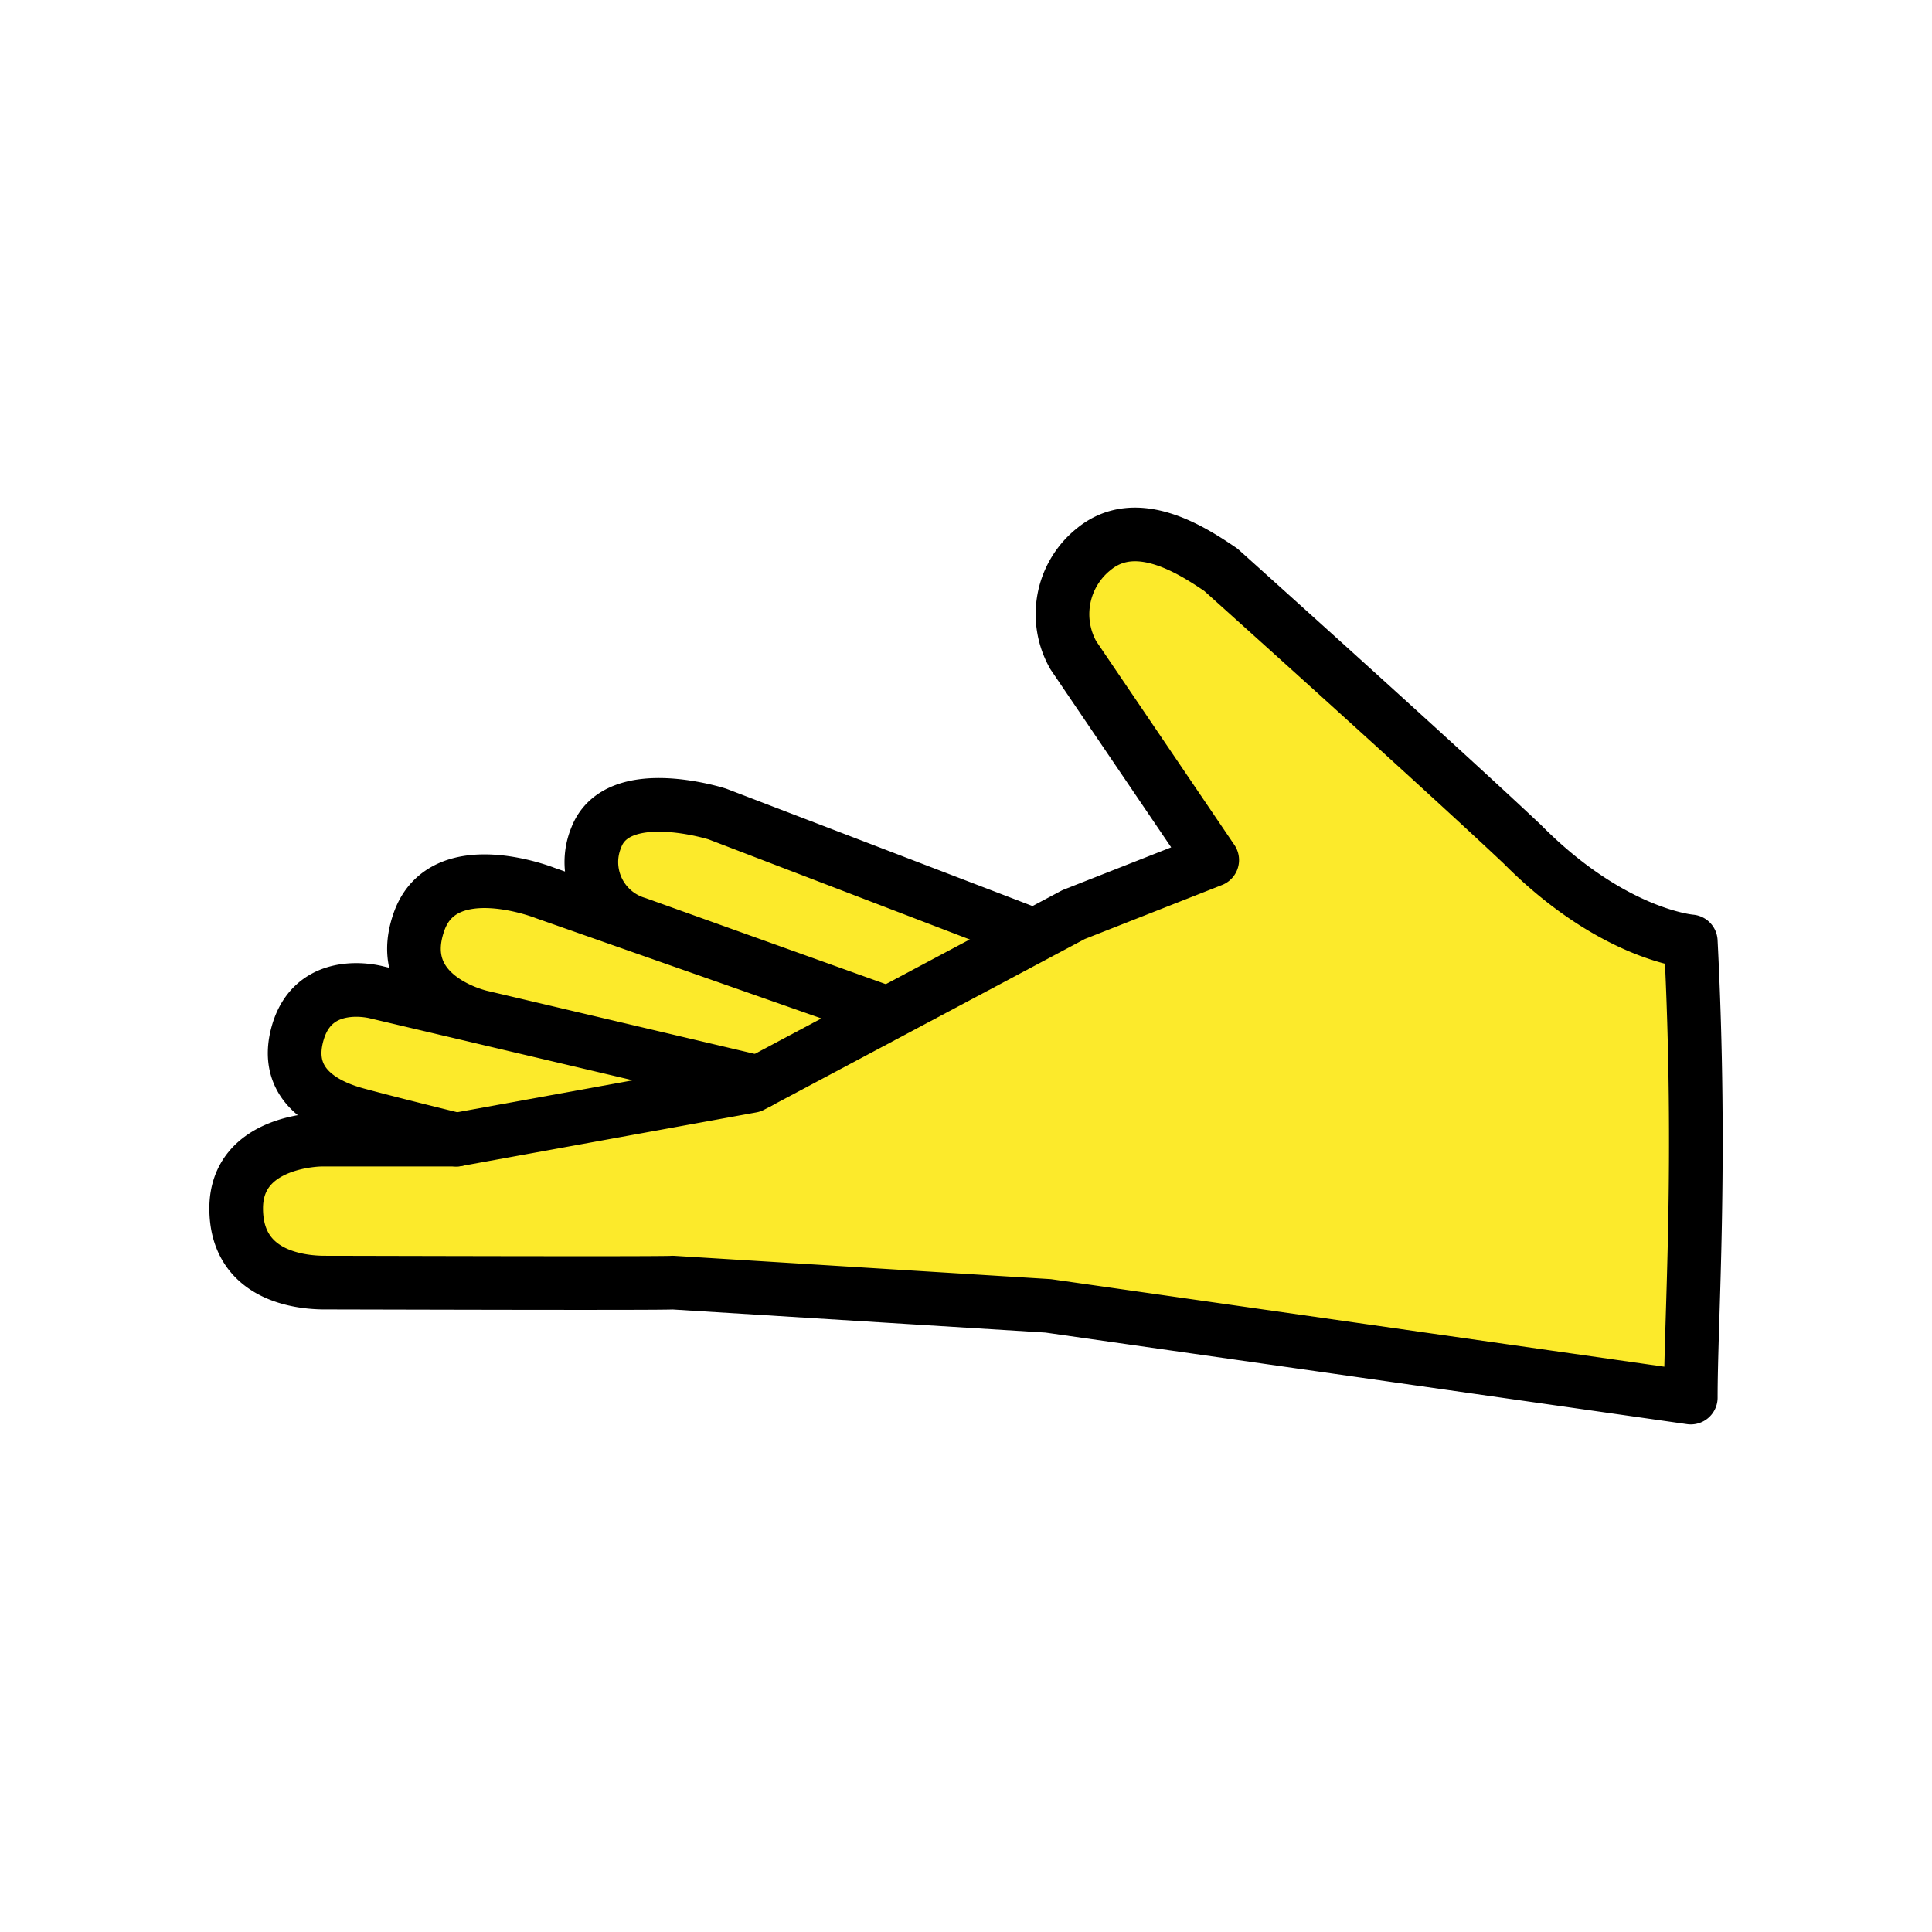 <svg xmlns="http://www.w3.org/2000/svg" width="3em" height="3em" viewBox="0 0 72 72"><path fill="#fcea2b" d="M40.55 20.95c.387-.82 2.433-.953 2.441-.953c1.93-.178 3.668 2.09 5.019 3.474c5.515 5.652 11.159 10.235 12.851 10.745c2.084.628 2.149.867 2.149.867v16.388s-.716.487-5 0c-4.7-.534-8-1.268-12-2c-1.96-.358-3.742-.685-6-1c-4.31-.59-8.651-.924-13-1c-8.002-.208-13 0-13 0h-3s-2.222-1.86-2-3c.315-1.623 3-3 3-3s-.488.23-1.03-1.062a3.6 3.6 0 0 1-.21-2.064c.27-.807.267-1.021 1.073-1.514c1.078-.66 3.358.248 3.358.248a7.2 7.2 0 0 1-.083-1.685a5.8 5.8 0 0 1 .728-2.073c.39-.866 2.015-.84 2.164-.85a5.43 5.43 0 0 1 3 1q.972.555 2 1s-1.146-1.309-.9-2.346c.227-.962.843-2.16 1.761-2.244c.406-.038 3.353.643 3.353.643l3.85 1.475l3.82 1.464l2.383.913l1.366.323l6.2-2.932l-3.285-5.049l-1.78-3.676s.592-1.711.771-2.092"/><g fill="none" stroke="#000" stroke-linecap="round" stroke-linejoin="round" stroke-width="2"><path d="M63.01 35.084s-2.9-.216-6.279-3.623c-3.09-2.918-11.233-10.227-11.233-10.227c-1.058-.717-3.132-2.077-4.728-.775a3.1 3.1 0 0 0-.77 3.96l5.175 7.632l-5.165 2.033l5.165-2.033l-5.165 2.033l-12 6.387l-11 2h-5.03s-3.178 0-3.178 2.562c0 2.477 2.302 2.766 3.302 2.766s12.653.037 12.964 0l13.995.867l23.947 3.418c0-3 .425-8.692 0-17"/><path d="m38.408 34.81l-11.675-4.474s-3.729-1.191-4.514.88a2.39 2.39 0 0 0 1.528 3.203l8.958 3.21l-12.385-4.348s-3.798-1.514-4.706 1.073c-1 2.845 2.347 3.553 2.347 3.553l10.305 2.428l-14.225-3.352s-2.32-.642-2.943 1.5c-.61 2.1 1.313 2.808 2.214 3.051c1.366.369 3.697.937 3.697.937"/></g></svg>